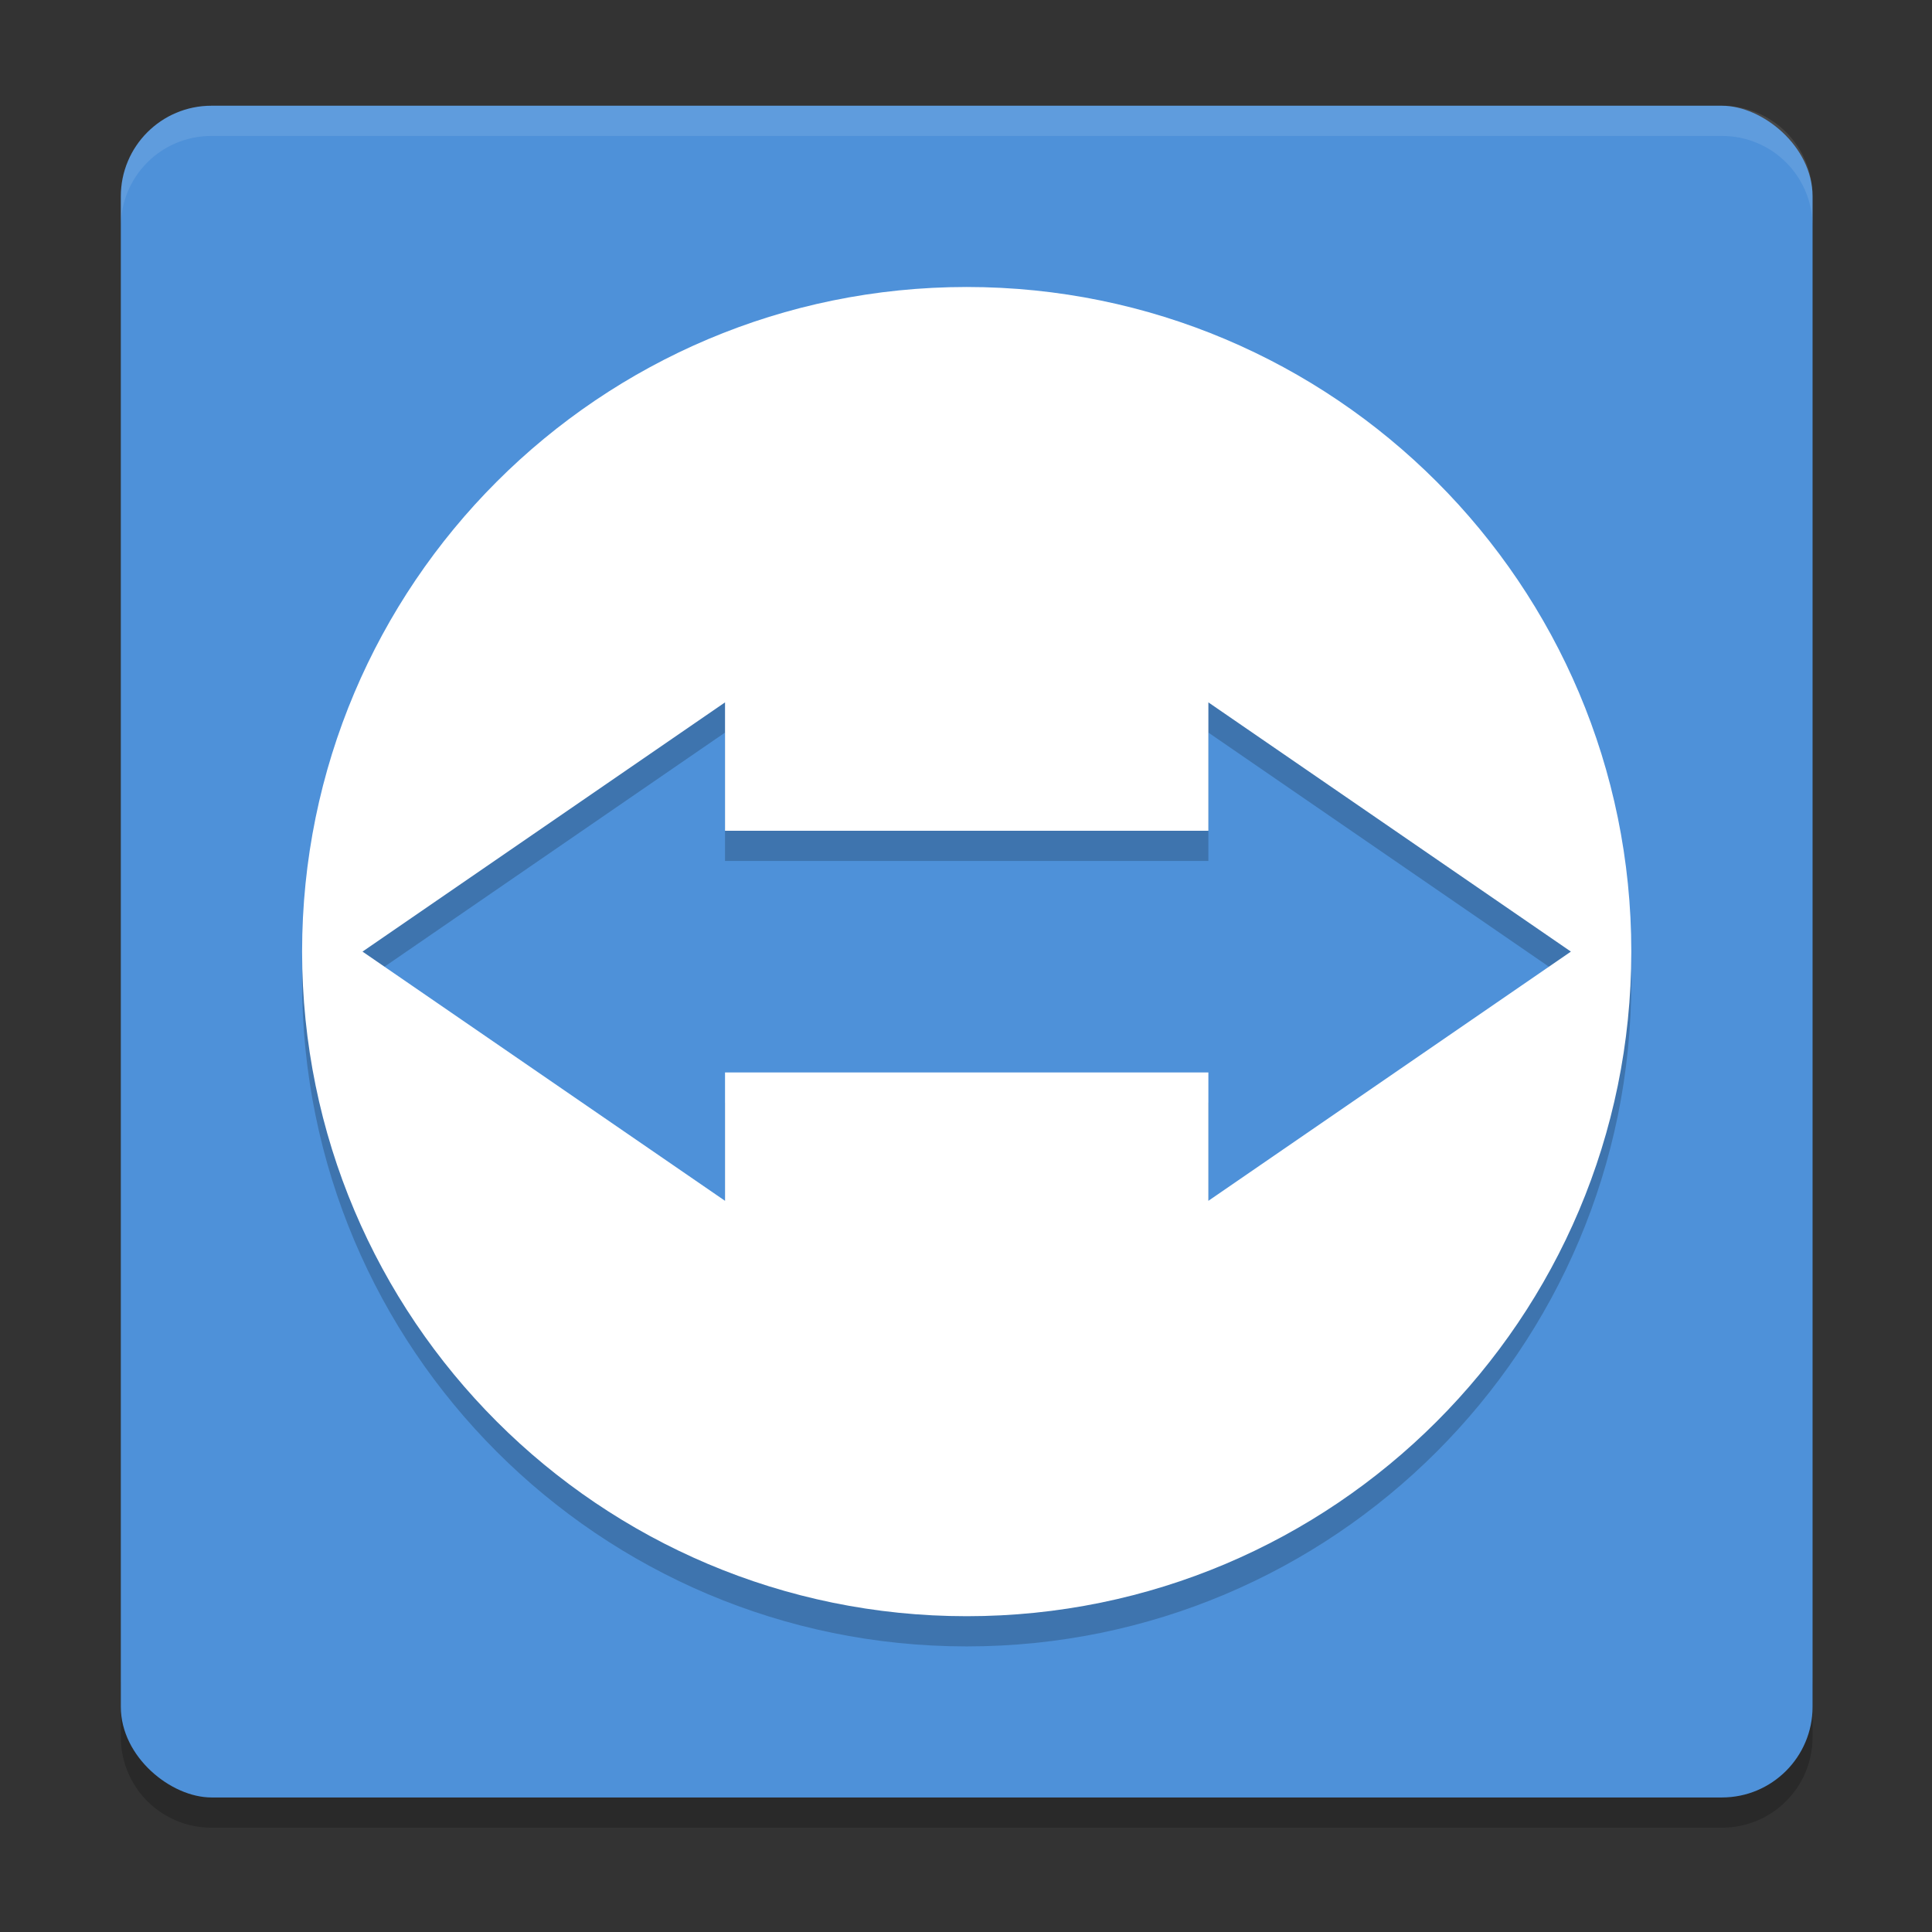 <?xml version="1.0" encoding="UTF-8" standalone="no"?>
<svg
   xmlns:dc="http://purl.org/dc/elements/1.1/"
   xmlns:cc="http://creativecommons.org/ns#"
   xmlns:rdf="http://www.w3.org/1999/02/22-rdf-syntax-ns#"
   xmlns:svg="http://www.w3.org/2000/svg"
   xmlns="http://www.w3.org/2000/svg"
   xmlns:sodipodi="http://sodipodi.sourceforge.net/DTD/sodipodi-0.dtd"
   xmlns:inkscape="http://www.inkscape.org/namespaces/inkscape"
   width="22px"
   height="22px"
   viewBox="0 0 22 22"
   version="1.1"
   id="svg51"
   sodipodi:docname="teamviewer@22x22.svg"
   inkscape:version="0.92.3 (2405546, 2018-03-11)">
  <rect x="0" y="0" width="22" height="22" fill="#333333" stroke="none"/>
  <sodipodi:namedview
     pagecolor="#ffffff"
     bordercolor="#666666"
     borderopacity="1"
     objecttolerance="10"
     gridtolerance="10"
     guidetolerance="10"
     inkscape:pageopacity="0"
     inkscape:pageshadow="2"
     inkscape:window-width="840"
     inkscape:window-height="480"
     id="namedview53"
     showgrid="false"
     inkscape:zoom="10.727273"
     inkscape:cx="11"
     inkscape:cy="11"
     inkscape:window-x="62"
     inkscape:window-y="34"
     inkscape:window-maximized="0"
     inkscape:current-layer="svg51" />
  <defs
     id="defs38">
    <filter
       id="alpha"
       filterUnits="objectBoundingBox"
       x="0%"
       y="0%"
       width="100%"
       height="100%">
      <feColorMatrix
         type="matrix"
         in="SourceGraphic"
         values="0 0 0 0 1 0 0 0 0 1 0 0 0 0 1 0 0 0 1 0"
         id="feColorMatrix2" />
    </filter>
    <mask
       id="mask0">
      <g
         filter="url(#alpha)"
         id="g7">
        <rect
           x="0"
           y="0"
           width="22"
           height="22"
           style="fill:rgb(0%,0%,0%);fill-opacity:0.2;stroke:none;"
           id="rect5" />
      </g>
    </mask>
    <clipPath
       id="clip1">
      <rect
         x="0"
         y="0"
         width="22"
         height="22"
         id="rect10" />
    </clipPath>
    <g
       id="surface5"
       clip-path="url(#clip1)">
      <path
         style=" stroke:none;fill-rule:nonzero;fill:rgb(0%,0%,0%);fill-opacity:1;"
         d="M 1.375 19.25 L 1.375 19.938 C 1.375 20.508 1.836 20.969 2.406 20.969 L 19.594 20.969 C 20.164 20.969 20.625 20.508 20.625 19.938 L 20.625 19.25 C 20.625 19.82 20.164 20.281 19.594 20.281 L 2.406 20.281 C 1.836 20.281 1.375 19.82 1.375 19.25 Z M 1.375 19.25 "
         id="path13" />
    </g>
    <mask
       id="mask1">
      <g
         filter="url(#alpha)"
         id="g18">
        <rect
           x="0"
           y="0"
           width="22"
           height="22"
           style="fill:rgb(0%,0%,0%);fill-opacity:0.102;stroke:none;"
           id="rect16" />
      </g>
    </mask>
    <clipPath
       id="clip2">
      <rect
         x="0"
         y="0"
         width="22"
         height="22"
         id="rect21" />
    </clipPath>
    <g
       id="surface8"
       clip-path="url(#clip2)">
      <path
         style=" stroke:none;fill-rule:nonzero;fill:rgb(100%,100%,100%);fill-opacity:1;"
         d="M 2.406 1.375 C 1.836 1.375 1.375 1.836 1.375 2.406 L 1.375 2.75 C 1.375 2.18 1.836 1.719 2.406 1.719 L 19.594 1.719 C 20.164 1.719 20.625 2.18 20.625 2.75 L 20.625 2.406 C 20.625 1.836 20.164 1.375 19.594 1.375 Z M 2.406 1.375 "
         id="path24" />
    </g>
    <mask
       id="mask2">
      <g
         filter="url(#alpha)"
         id="g29">
        <rect
           x="0"
           y="0"
           width="22"
           height="22"
           style="fill:rgb(0%,0%,0%);fill-opacity:0.2;stroke:none;"
           id="rect27" />
      </g>
    </mask>
    <clipPath
       id="clip3">
      <rect
         x="0"
         y="0"
         width="22"
         height="22"
         id="rect32" />
    </clipPath>
    <g
       id="surface11"
       clip-path="url(#clip3)">
      <path
         style=" stroke:none;fill-rule:nonzero;fill:rgb(0%,0%,0%);fill-opacity:1;"
         d="M 11 3.781 C 6.824 3.781 3.438 7.168 3.438 11.344 C 3.438 15.52 6.824 18.906 11 18.906 C 15.176 18.906 18.562 15.52 18.562 11.344 C 18.562 7.168 15.176 3.781 11 3.781 Z M 8.25 8.508 L 8.25 9.969 L 13.75 9.969 L 13.75 8.508 L 17.875 11.344 L 13.75 14.18 L 13.75 12.719 L 8.25 12.719 L 8.25 14.18 L 4.125 11.344 Z M 8.25 8.508 "
         id="path35" />
    </g>
  </defs>
  <g
     id="g80"
     transform="matrix(0.344,0,0,0.344,0,-0.172)">
    <path
       id="path57"
       d="m 4,56 v 2 c 0,1.662 1.338,3 3,3 h 50 c 1.662,0 3,-1.338 3,-3 v -2 c 0,1.662 -1.338,3 -3,3 H 7 C 5.338,59 4,57.662 4,56 Z"
       style="opacity:0.2"
       inkscape:connector-curvature="0" />
    <rect
       id="rect59"
       transform="matrix(0,-1,-1,0,0,0)"
       ry="3"
       rx="3"
       y="-60"
       x="-60"
       height="56"
       width="56"
       style="fill:#4e91d9" />
    <path
       id="path61"
       d="M 7,4 C 5.338,4 4,5.338 4,7 V 8 C 4,6.338 5.338,5 7,5 h 50 c 1.662,0 3,1.338 3,3 V 7 C 60,5.338 58.662,4 57,4 Z"
       style="opacity:0.1;fill:#ffffff"
       inkscape:connector-curvature="0" />
    <path
       id="path63"
       style="opacity:0.2"
       d="M 32,11 C 19.85,11 10,20.85 10,33 10,45.15 19.85,55 32,55 44.15,55 54,45.15 54,33 54,20.85 44.15,11 32,11 Z M 24,24.75 V 29 H 40 V 24.75 L 52,33 40,41.25 V 37 H 24 v 4.25 L 12,33 Z"
       inkscape:connector-curvature="0" />
    <path
       id="path65"
       d="M 32,10 C 19.85,10 10,19.85 10,32 10,44.15 19.85,54 32,54 44.15,54 54,44.15 54,32 54,19.85 44.15,10 32,10 Z M 24,23.75 V 28 H 40 V 23.75 L 52,32 40,40.25 V 36 H 24 v 4.25 L 12,32 Z"
       style="fill:#ffffff"
       inkscape:connector-curvature="0" />
  </g>
</svg>
